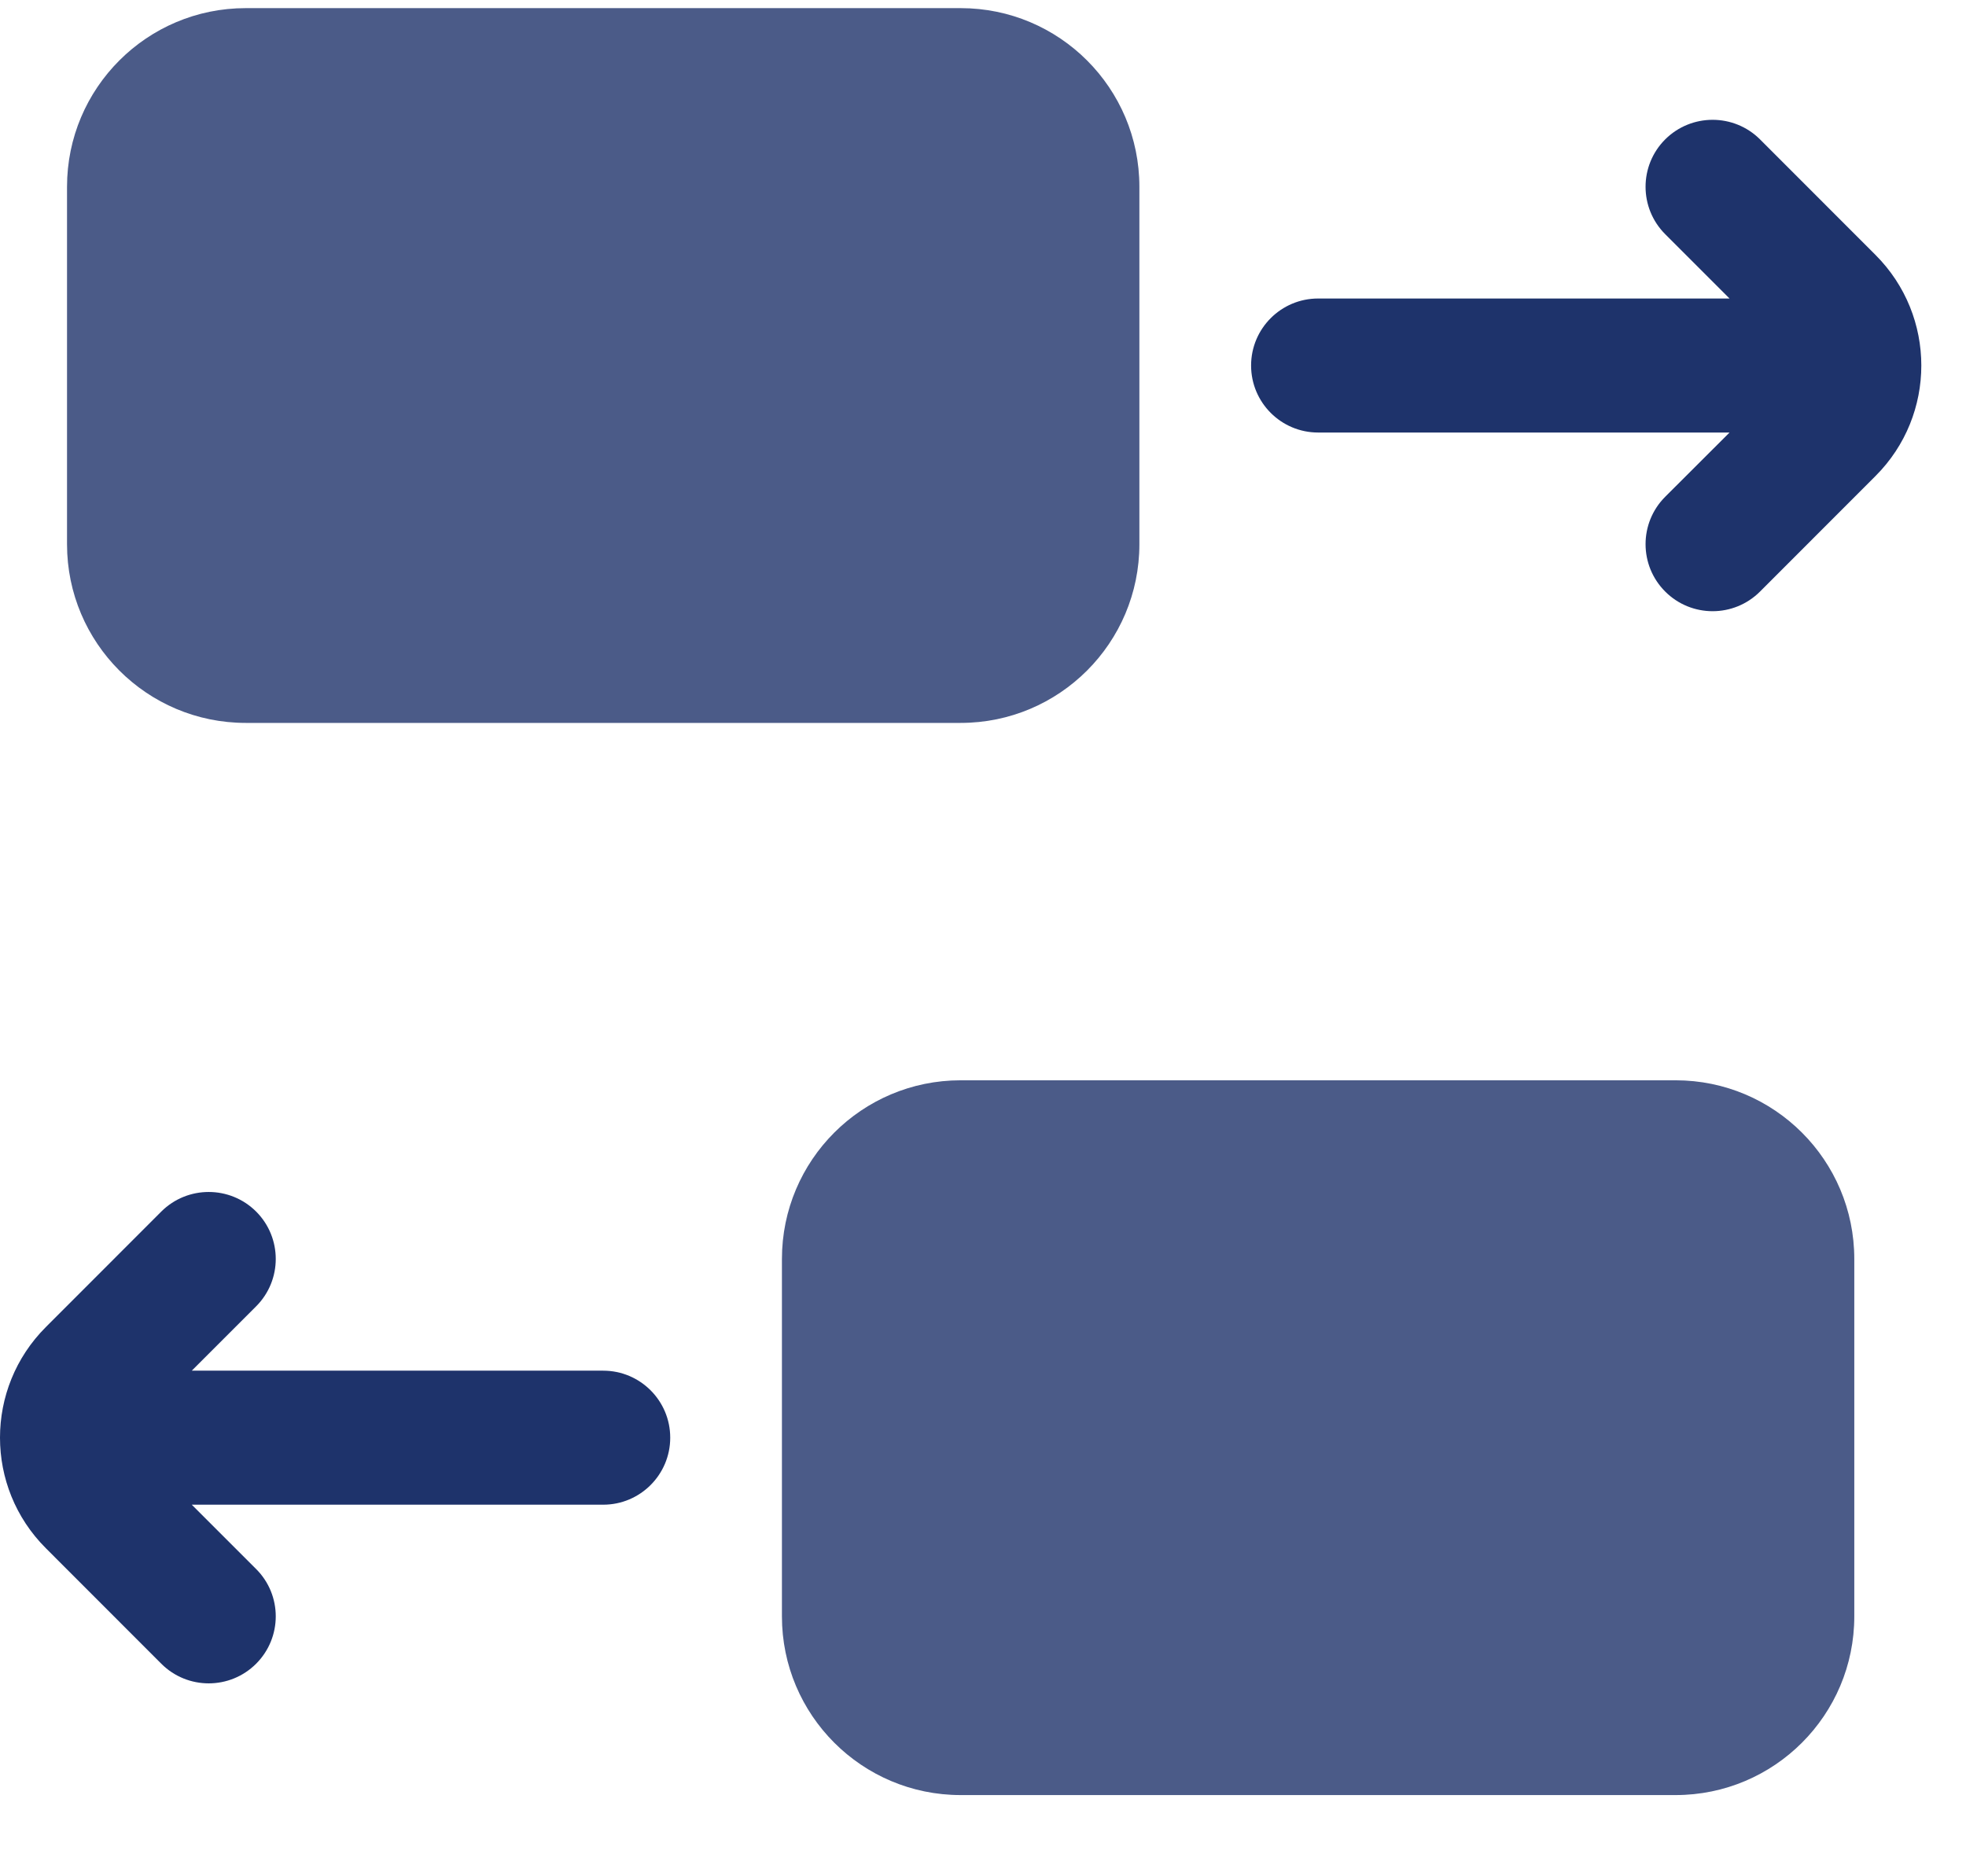<svg width="22" height="21" viewBox="0 0 22 21" fill="none" xmlns="http://www.w3.org/2000/svg">
<path opacity="0.8" d="M0.75 2.091C0.75 0.986 1.645 0.091 2.75 0.091H10.75C11.855 0.091 12.75 0.986 12.75 2.091V6.091C12.75 7.195 11.855 8.091 10.75 8.091H2.75C1.645 8.091 0.75 7.195 0.75 6.091V2.091Z" fill="#1E336B"/>
<path opacity="0.8" d="M8.75 14.091C8.75 12.986 9.645 12.091 10.75 12.091H18.75C19.855 12.091 20.75 12.986 20.75 14.091V18.091C20.75 19.195 19.855 20.091 18.75 20.091H10.75C9.645 20.091 8.75 19.195 8.75 18.091V14.091Z" fill="#1E336B"/>
<path fill-rule="evenodd" clip-rule="evenodd" d="M19.354 4.841L18.634 5.56C18.341 5.853 18.341 6.328 18.634 6.621C18.927 6.914 19.402 6.914 19.695 6.621L20.987 5.328C21.671 4.645 21.671 3.537 20.987 2.853L19.695 1.56C19.402 1.268 18.927 1.268 18.634 1.56C18.341 1.853 18.341 2.328 18.634 2.621L19.354 3.341L14.75 3.341C14.336 3.341 14 3.677 14 4.091C14 4.505 14.336 4.841 14.75 4.841L19.354 4.841Z" fill="#1E336B"/>
<path fill-rule="evenodd" clip-rule="evenodd" d="M2.146 16.841L2.866 17.561C3.159 17.853 3.159 18.328 2.866 18.621C2.573 18.914 2.098 18.914 1.805 18.621L0.513 17.328C-0.171 16.645 -0.171 15.537 0.513 14.853L1.805 13.56C2.098 13.268 2.573 13.268 2.866 13.56C3.159 13.853 3.159 14.328 2.866 14.621L2.146 15.341L6.75 15.341C7.164 15.341 7.5 15.677 7.5 16.091C7.5 16.505 7.164 16.841 6.75 16.841L2.146 16.841Z" fill="#1E336B"/>
</svg>
